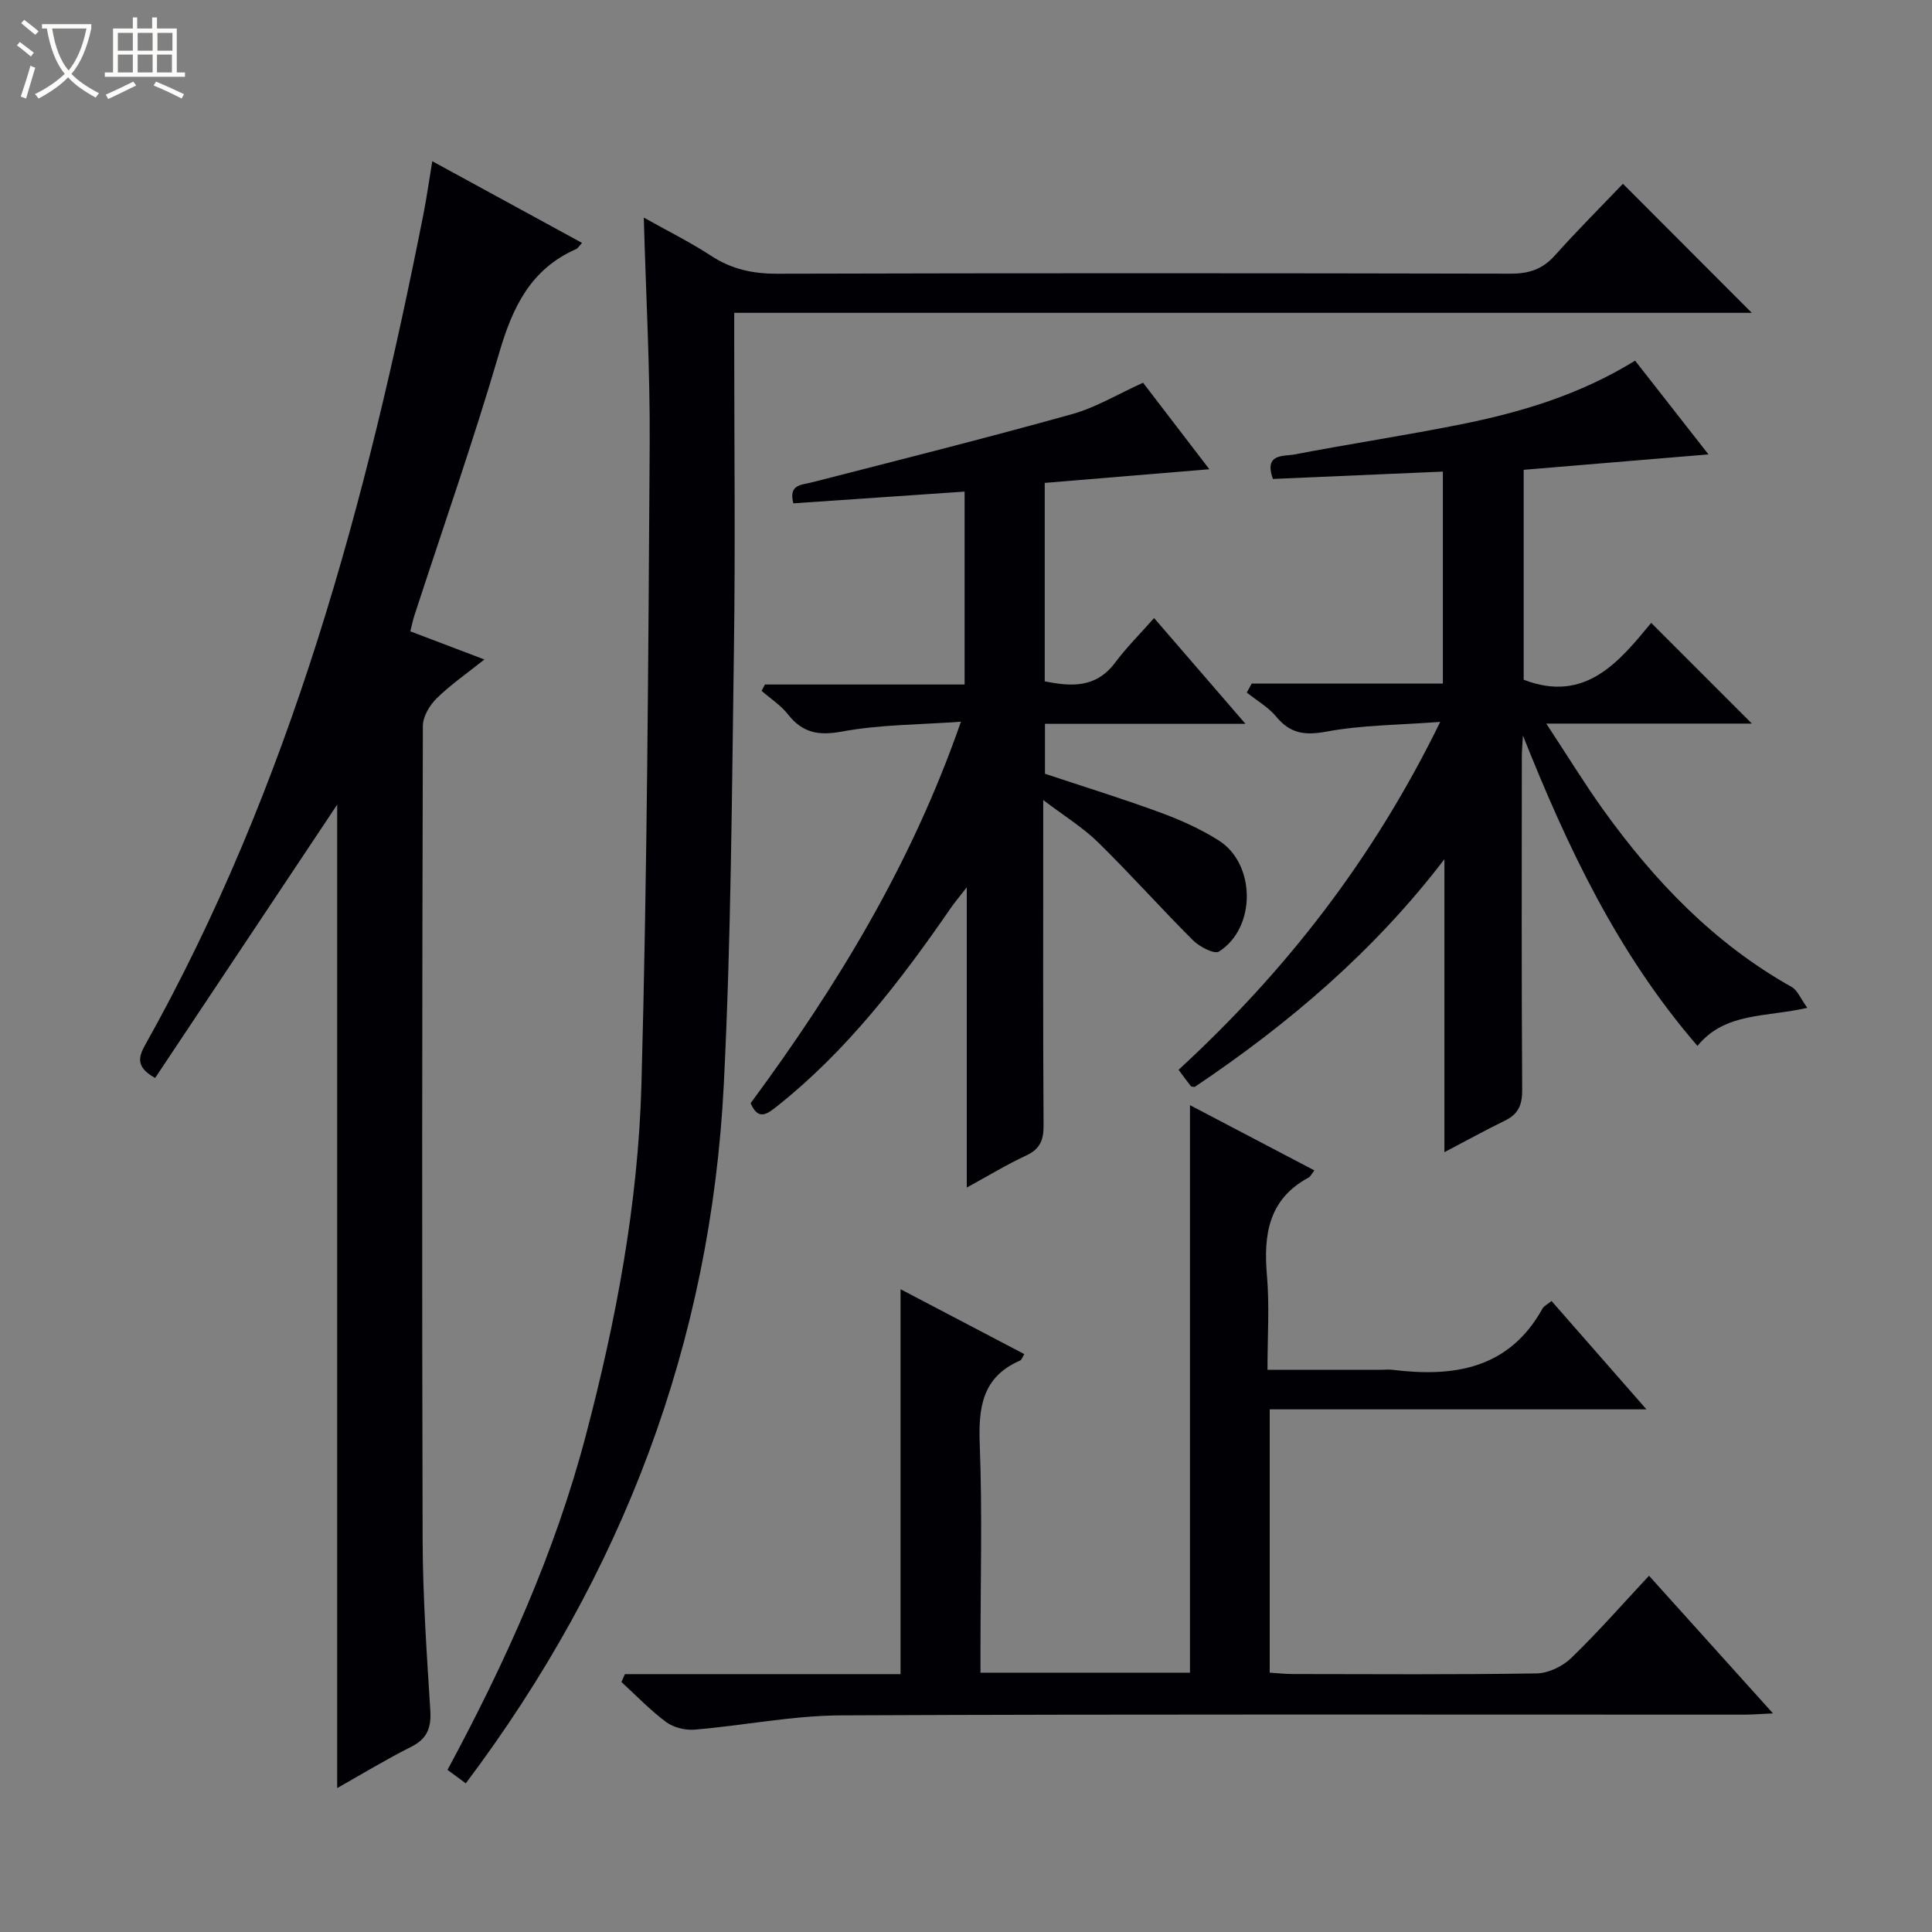 <svg enable-background="new 0 0 400 400" viewBox="0 0 400 400" xmlns="http://www.w3.org/2000/svg"><rect x="0" y="0" width="400" height="400" fill="#808080" stroke="none"/><path d="m6.4 11.7c-1-.8-1.9-1.6-2.9-2.3l.6-.7c.9.7 1.9 1.4 2.9 2.2zm-2.1 8.3c.7-2.1 1.4-4.2 2-6.4.2.1.6.3 1 .4-.7 2.3-1.3 4.4-1.9 6.4zm3-12.8c-1.1-.9-2.1-1.7-2.9-2.4l.6-.7c1 .8 2 1.5 3 2.4zm1.4-1.3v-.9h10.2v.9c-.9 4.2-2.3 7.3-4.1 9.4 1.3 1.4 3.2 2.7 5.7 4-.2.2-.4.5-.7.9-2.5-1.4-4.4-2.7-5.7-4.2-1.4 1.5-3.5 3-6.1 4.4 0 0 0 0-.1-.1-.3-.4-.5-.7-.7-.8 2.7-1.3 4.7-2.8 6.2-4.2-1.8-2.2-3-5.3-3.7-9.4zm9.2 0h-7.1c.6 3.8 1.7 6.7 3.4 8.7 1.7-2.1 2.9-4.8 3.7-8.7z" fill="#fcfbfa"/><path d="m31.6 3.6h.9v2.3h4.1v9.1h1.7v.9h-16.6v-.9h1.7v-9.1h4.1v-2.3h.9v2.3h3.1v-2.3zm-4 13.3.6.8c-1.9.9-3.8 1.9-5.8 2.8-.2-.3-.3-.6-.5-.9 2-.9 3.9-1.8 5.7-2.7zm-3.2-10.1v3.7h3.1v-3.7zm0 4.5v3.7h3.1v-3.7zm4.1-4.5v3.7h3.1v-3.7zm0 4.5v3.7h3.1v-3.7zm9.1 9.1c-2.1-1.1-4.1-2-5.8-2.7l.5-.8c2.2.9 4.1 1.8 5.8 2.6zm-1.9-13.6h-3.1v3.7h3.1zm-3.2 4.5v3.7h3.1v-3.7z" fill="#fcfbfa"/><g fill="#010105"><path d="m96.44 369.22c-1.36-1-2.52-1.85-3.79-2.79 12-22.26 22.24-44.95 28.62-69.17 6.28-23.82 10.85-48.07 11.53-72.67 1.21-44.09 1.42-88.21 1.71-132.32.1-15.6-.78-31.21-1.22-47.22 4.77 2.68 9.52 5.03 13.93 7.91 4.22 2.76 8.58 3.72 13.61 3.71 50.65-.14 101.3-.12 151.95-.01 3.8.01 6.61-.94 9.16-3.79 4.64-5.19 9.58-10.12 14.07-14.82 9.27 9.28 17.93 17.96 26.68 26.72-69.75 0-139.9 0-210.68 0v5.86c0 21.33.25 42.66-.06 63.98-.43 29.95-.59 59.92-2.09 89.83-2.69 53.43-20.86 101.45-53.42 144.78z"/><path d="m89.5 33.38c10.8 5.9 20.84 11.37 31 16.91-.56.6-.83 1.11-1.24 1.29-9.36 4.12-13.12 11.98-15.87 21.36-5.36 18.32-11.69 36.35-17.6 54.51-.3.92-.49 1.88-.84 3.26 5.02 1.91 9.92 3.77 15.34 5.83-3.51 2.8-6.93 5.16-9.86 8.02-1.46 1.43-2.87 3.77-2.88 5.71-.15 56.16-.21 112.33-.05 168.49.03 11.79.86 23.59 1.59 35.37.22 3.59-.64 5.88-4 7.55-5.16 2.59-10.11 5.61-15.28 8.52 0-68.27 0-136.22 0-203.61-12.29 18.46-24.98 37.5-37.69 56.59-3.75-2.06-3.61-4.07-2.17-6.64 30.19-53.86 45.94-112.56 57.79-172.57.62-3.21 1.07-6.47 1.76-10.59z"/><path d="m129.38 346.61h57.07c0-26.78 0-52.98 0-79.69 8.57 4.5 17.06 8.94 25.62 13.43-.35.55-.51 1.18-.88 1.34-7.91 3.43-8.64 9.83-8.34 17.5.54 13.97.15 27.98.15 41.98v5.14h43.37c0-39.09 0-77.97 0-117.5 8.55 4.48 17.09 8.96 25.76 13.51-.58.73-.8 1.27-1.2 1.48-8.31 4.48-9.36 11.83-8.62 20.31.54 6.24.11 12.56.11 19.49h23.42c.83 0 1.68-.09 2.5.01 12.73 1.56 24.08-.18 31.04-12.72.29-.51.96-.81 1.85-1.53 6.42 7.33 12.71 14.51 19.65 22.43-26.48 0-52.01 0-78 0v54.52c1.59.1 3.19.28 4.79.28 16.83.02 33.66.14 50.48-.13 2.44-.04 5.37-1.46 7.16-3.19 5.49-5.3 10.54-11.07 16.1-17.03 8.48 9.42 16.75 18.6 25.67 28.5-2.62.12-4.36.26-6.09.26-62.31.01-124.62-.13-186.93.15-10.06.05-20.11 2.1-30.18 2.95-1.95.17-4.39-.41-5.94-1.55-3.32-2.46-6.21-5.5-9.28-8.31.23-.55.48-1.09.72-1.63z"/><path d="m259.15 141.53h39.58c0-14.87 0-29.28 0-43.89-11.87.51-23.57 1.02-35.19 1.52-1.91-5.34 2.23-4.65 4.46-5.07 11.39-2.18 22.86-3.92 34.24-6.19 12.58-2.51 24.82-6.15 36.29-13.23 4.93 6.3 9.78 12.49 15.19 19.41-13.24 1.1-25.57 2.13-38.26 3.19v43.46c12.76 4.93 19.78-3.75 26.4-11.77 7.16 7.16 13.95 13.95 20.85 20.85-13.45 0-27.28 0-42.57 0 4.4 6.68 7.91 12.43 11.82 17.88 10.59 14.74 22.93 27.64 38.97 36.64 1.24.69 1.88 2.45 3.25 4.33-8.6 1.99-17 .86-22.74 7.88-16.57-19.18-26.94-41.18-36.13-64.25-.08 1.48-.23 2.96-.23 4.44-.02 22.99-.07 45.98.07 68.97.02 3.06-.81 4.97-3.55 6.3-3.98 1.94-7.86 4.09-12.55 6.55 0-20.7 0-40.68 0-60.66-14.61 19.12-32.35 34.16-51.7 47.15-.48-.08-.71-.05-.78-.14-.81-1.04-1.59-2.1-2.56-3.41 22.1-20.33 40.28-43.58 54.17-72.03-8.55.65-16.14.64-23.48 2-4.5.83-7.53.47-10.46-3.07-1.65-1.99-4.05-3.36-6.11-5.01.34-.62.68-1.23 1.02-1.85z"/><path d="m155.41 228.41c17.9-24.27 33.31-49.54 43.54-78.99-8.79.64-16.82.59-24.58 2.03-4.92.91-8.19.3-11.23-3.55-1.48-1.89-3.62-3.26-5.46-4.87.23-.44.46-.88.69-1.31h41.34c0-13.39 0-26.15 0-39.94-11.73.8-23.53 1.61-35.46 2.43-1-3.94 1.61-3.77 3.82-4.34 17.97-4.61 35.96-9.13 53.83-14.11 5.03-1.4 9.67-4.23 14.76-6.52 4.46 5.82 8.87 11.58 13.72 17.91-11.77.98-22.8 1.89-34.08 2.83v41.08c5.45 1.1 10.59 1.45 14.57-3.86 2.37-3.17 5.2-5.99 8.07-9.24 6.64 7.69 12.46 14.42 18.92 21.9-14.38 0-27.77 0-41.51 0v10.34c7.87 2.62 15.92 5.11 23.82 8 4.19 1.54 8.36 3.41 12.13 5.79 7.74 4.88 7.8 18.13.07 23.02-.95.6-4.01-.98-5.34-2.3-6.68-6.66-12.96-13.73-19.7-20.33-3.13-3.07-6.97-5.42-11.34-8.74v5.9c0 20.49-.06 40.98.07 61.48.02 3.04-.74 4.89-3.61 6.22-4.01 1.86-7.81 4.18-12.29 6.63 0-20.76 0-40.68 0-62.16-1.66 2.13-2.51 3.13-3.25 4.2-10.43 15.12-21.54 29.63-36.07 41.16-2.04 1.6-3.84 3-5.43-.66z"/></g></svg>